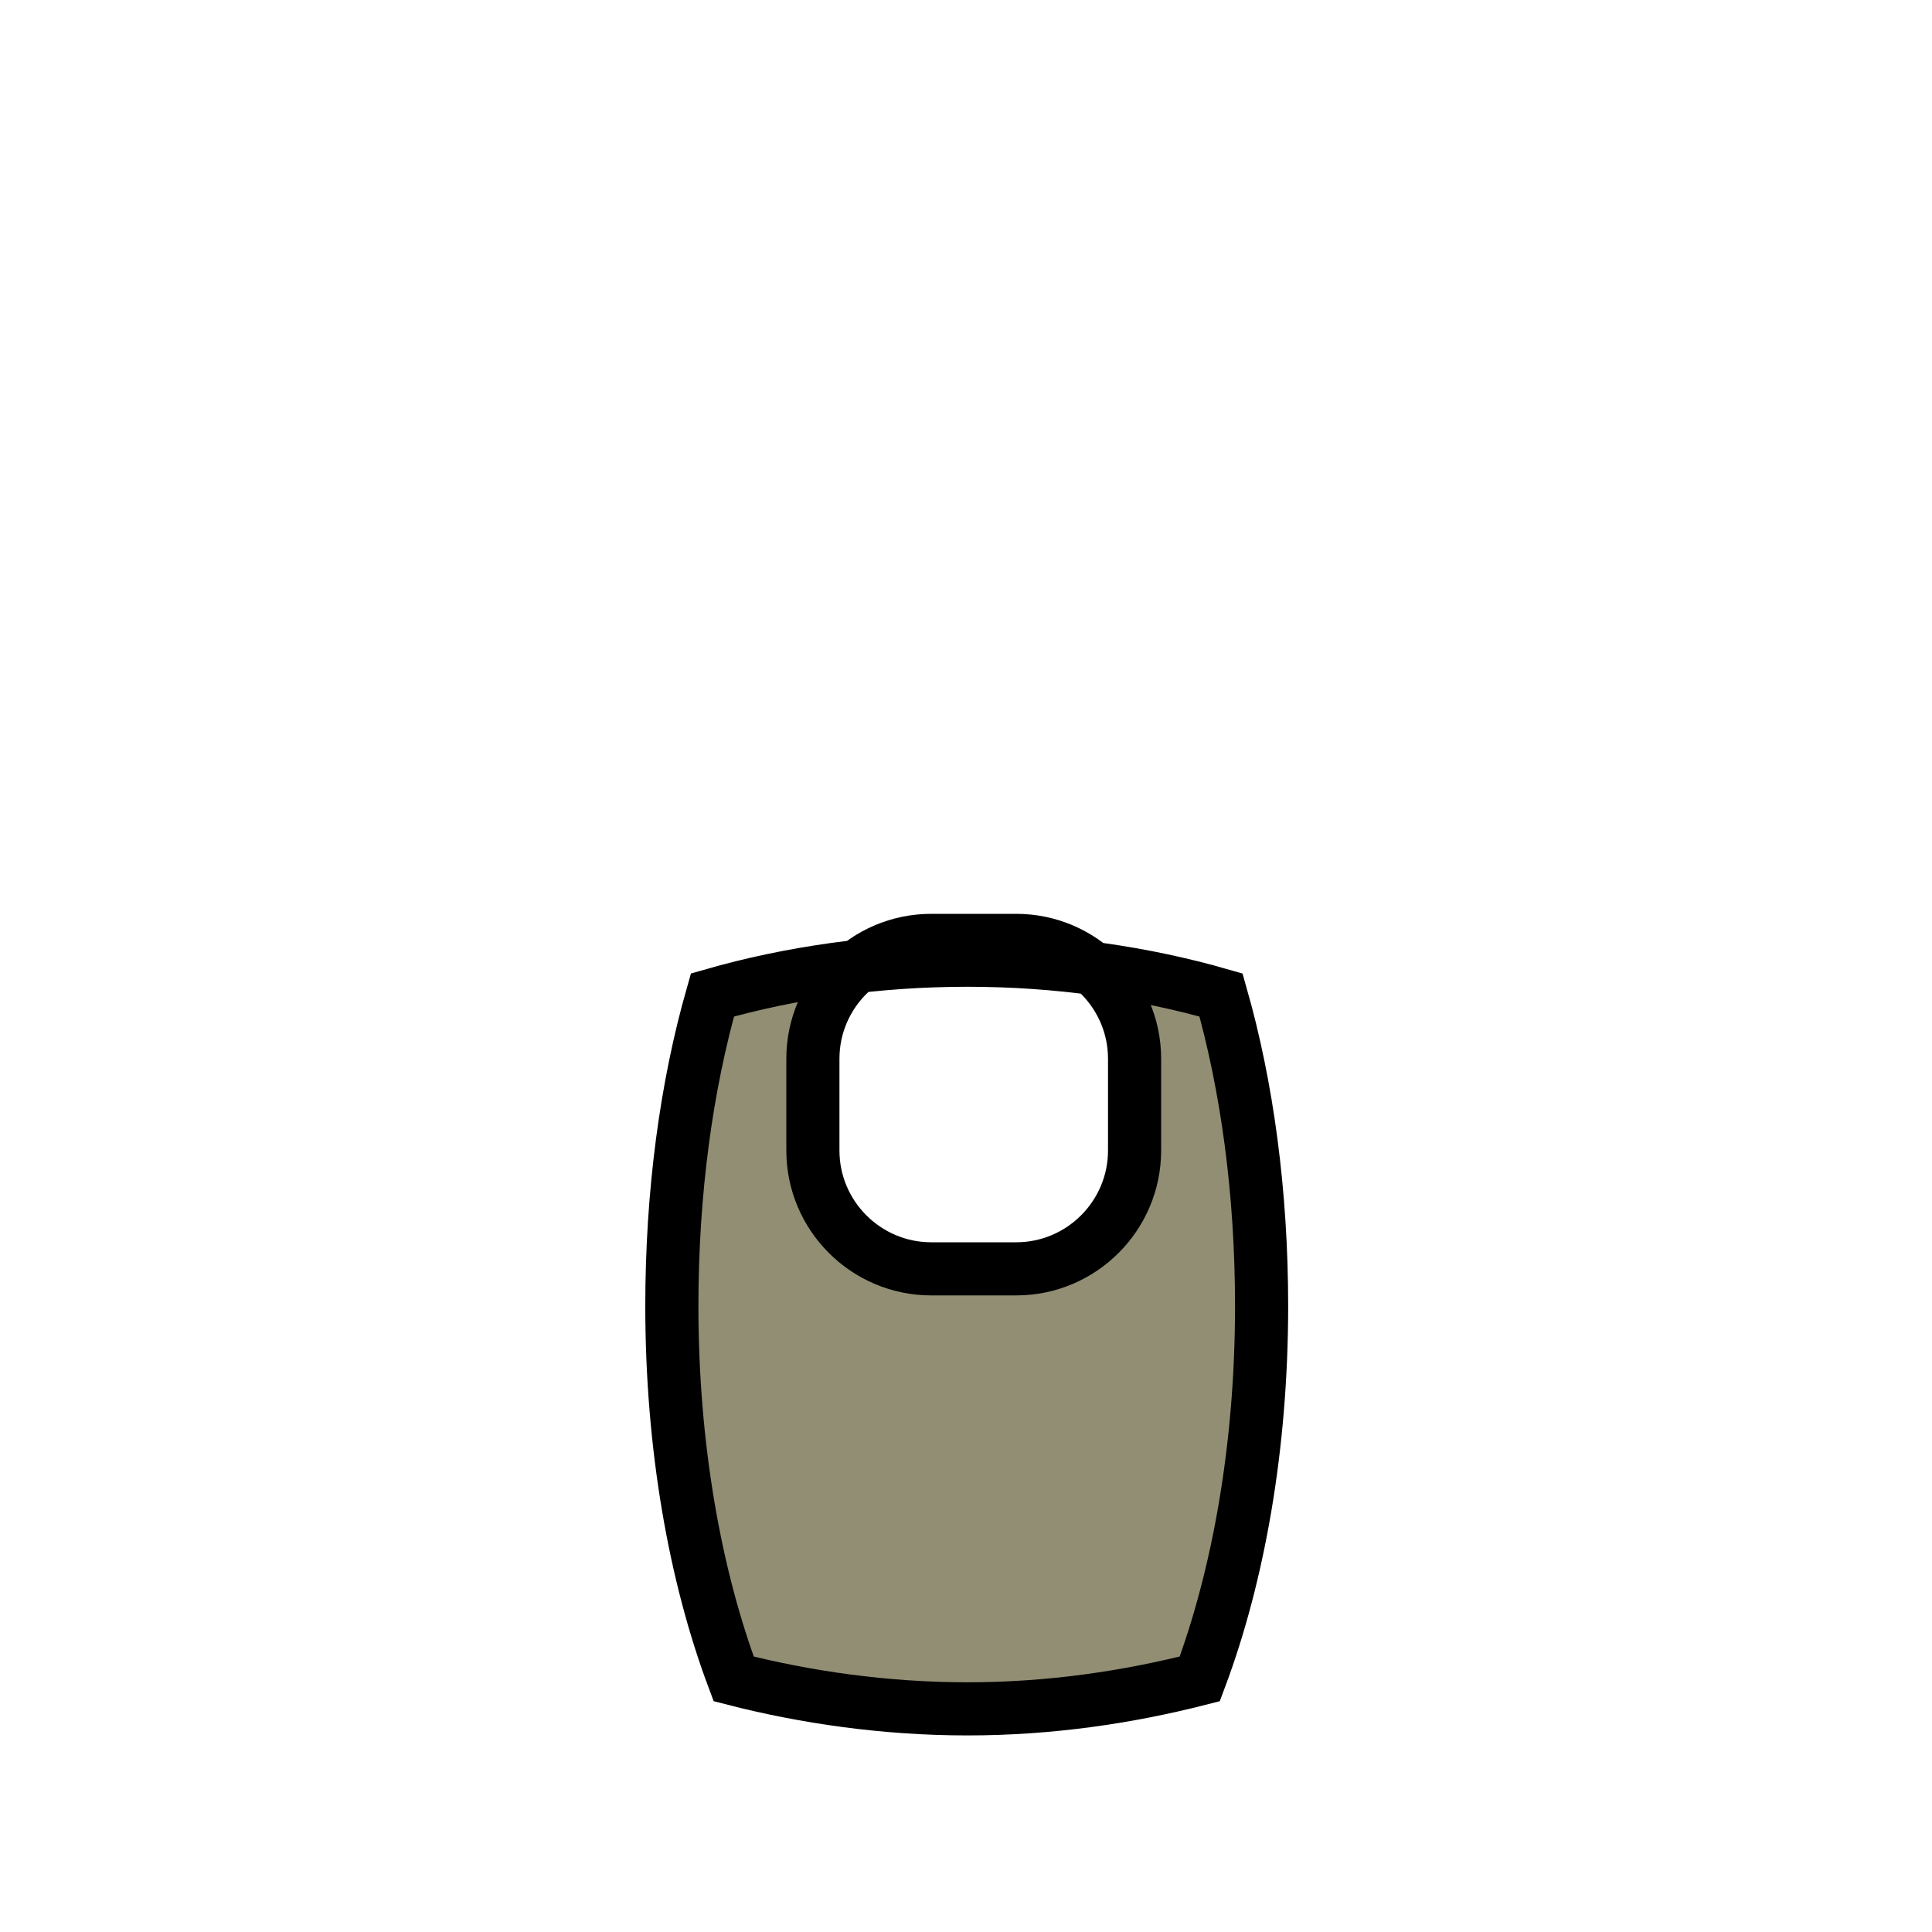 <?xml version="1.0" encoding="utf-8"?>
<!-- Generator: Adobe Illustrator 17.1.0, SVG Export Plug-In . SVG Version: 6.00 Build 0)  -->
<!DOCTYPE svg PUBLIC "-//W3C//DTD SVG 1.1//EN" "http://www.w3.org/Graphics/SVG/1.1/DTD/svg11.dtd">
<svg version="1.1" id="tank" xmlns="http://www.w3.org/2000/svg" xmlns:xlink="http://www.w3.org/1999/xlink" x="0px" y="0px"
	 viewBox="0 0 400 400" enable-background="new 0 0 400 400" xml:space="preserve">
<path id="fill::tank" fill="#918E74" stroke="#000000" stroke-width="11" d="M252.8,206c5.4,18.9,8.4,40.9,8.4,64.4
	c0,29.1-4.8,55.9-12.8,77.2c-14.9,3.8-31,6.2-48.1,6.2s-33.6-2.4-48.4-6.2c-8-21.3-12.8-48.1-12.8-77.2c0-23.5,3-45.5,8.4-64.4
	c16-4.6,34-7.2,52.8-7.2C219.1,198.8,236.8,201.4,252.8,206z M168.3,219.2v19c0,13.5,11,24.5,24.5,24.5h17.6
	c13.5,0,24.5-11,24.5-24.5v-19c0-13.5-11-24.5-24.5-24.5h-17.6C179.3,194.7,168.3,205.7,168.3,219.2z"/>
</svg>
